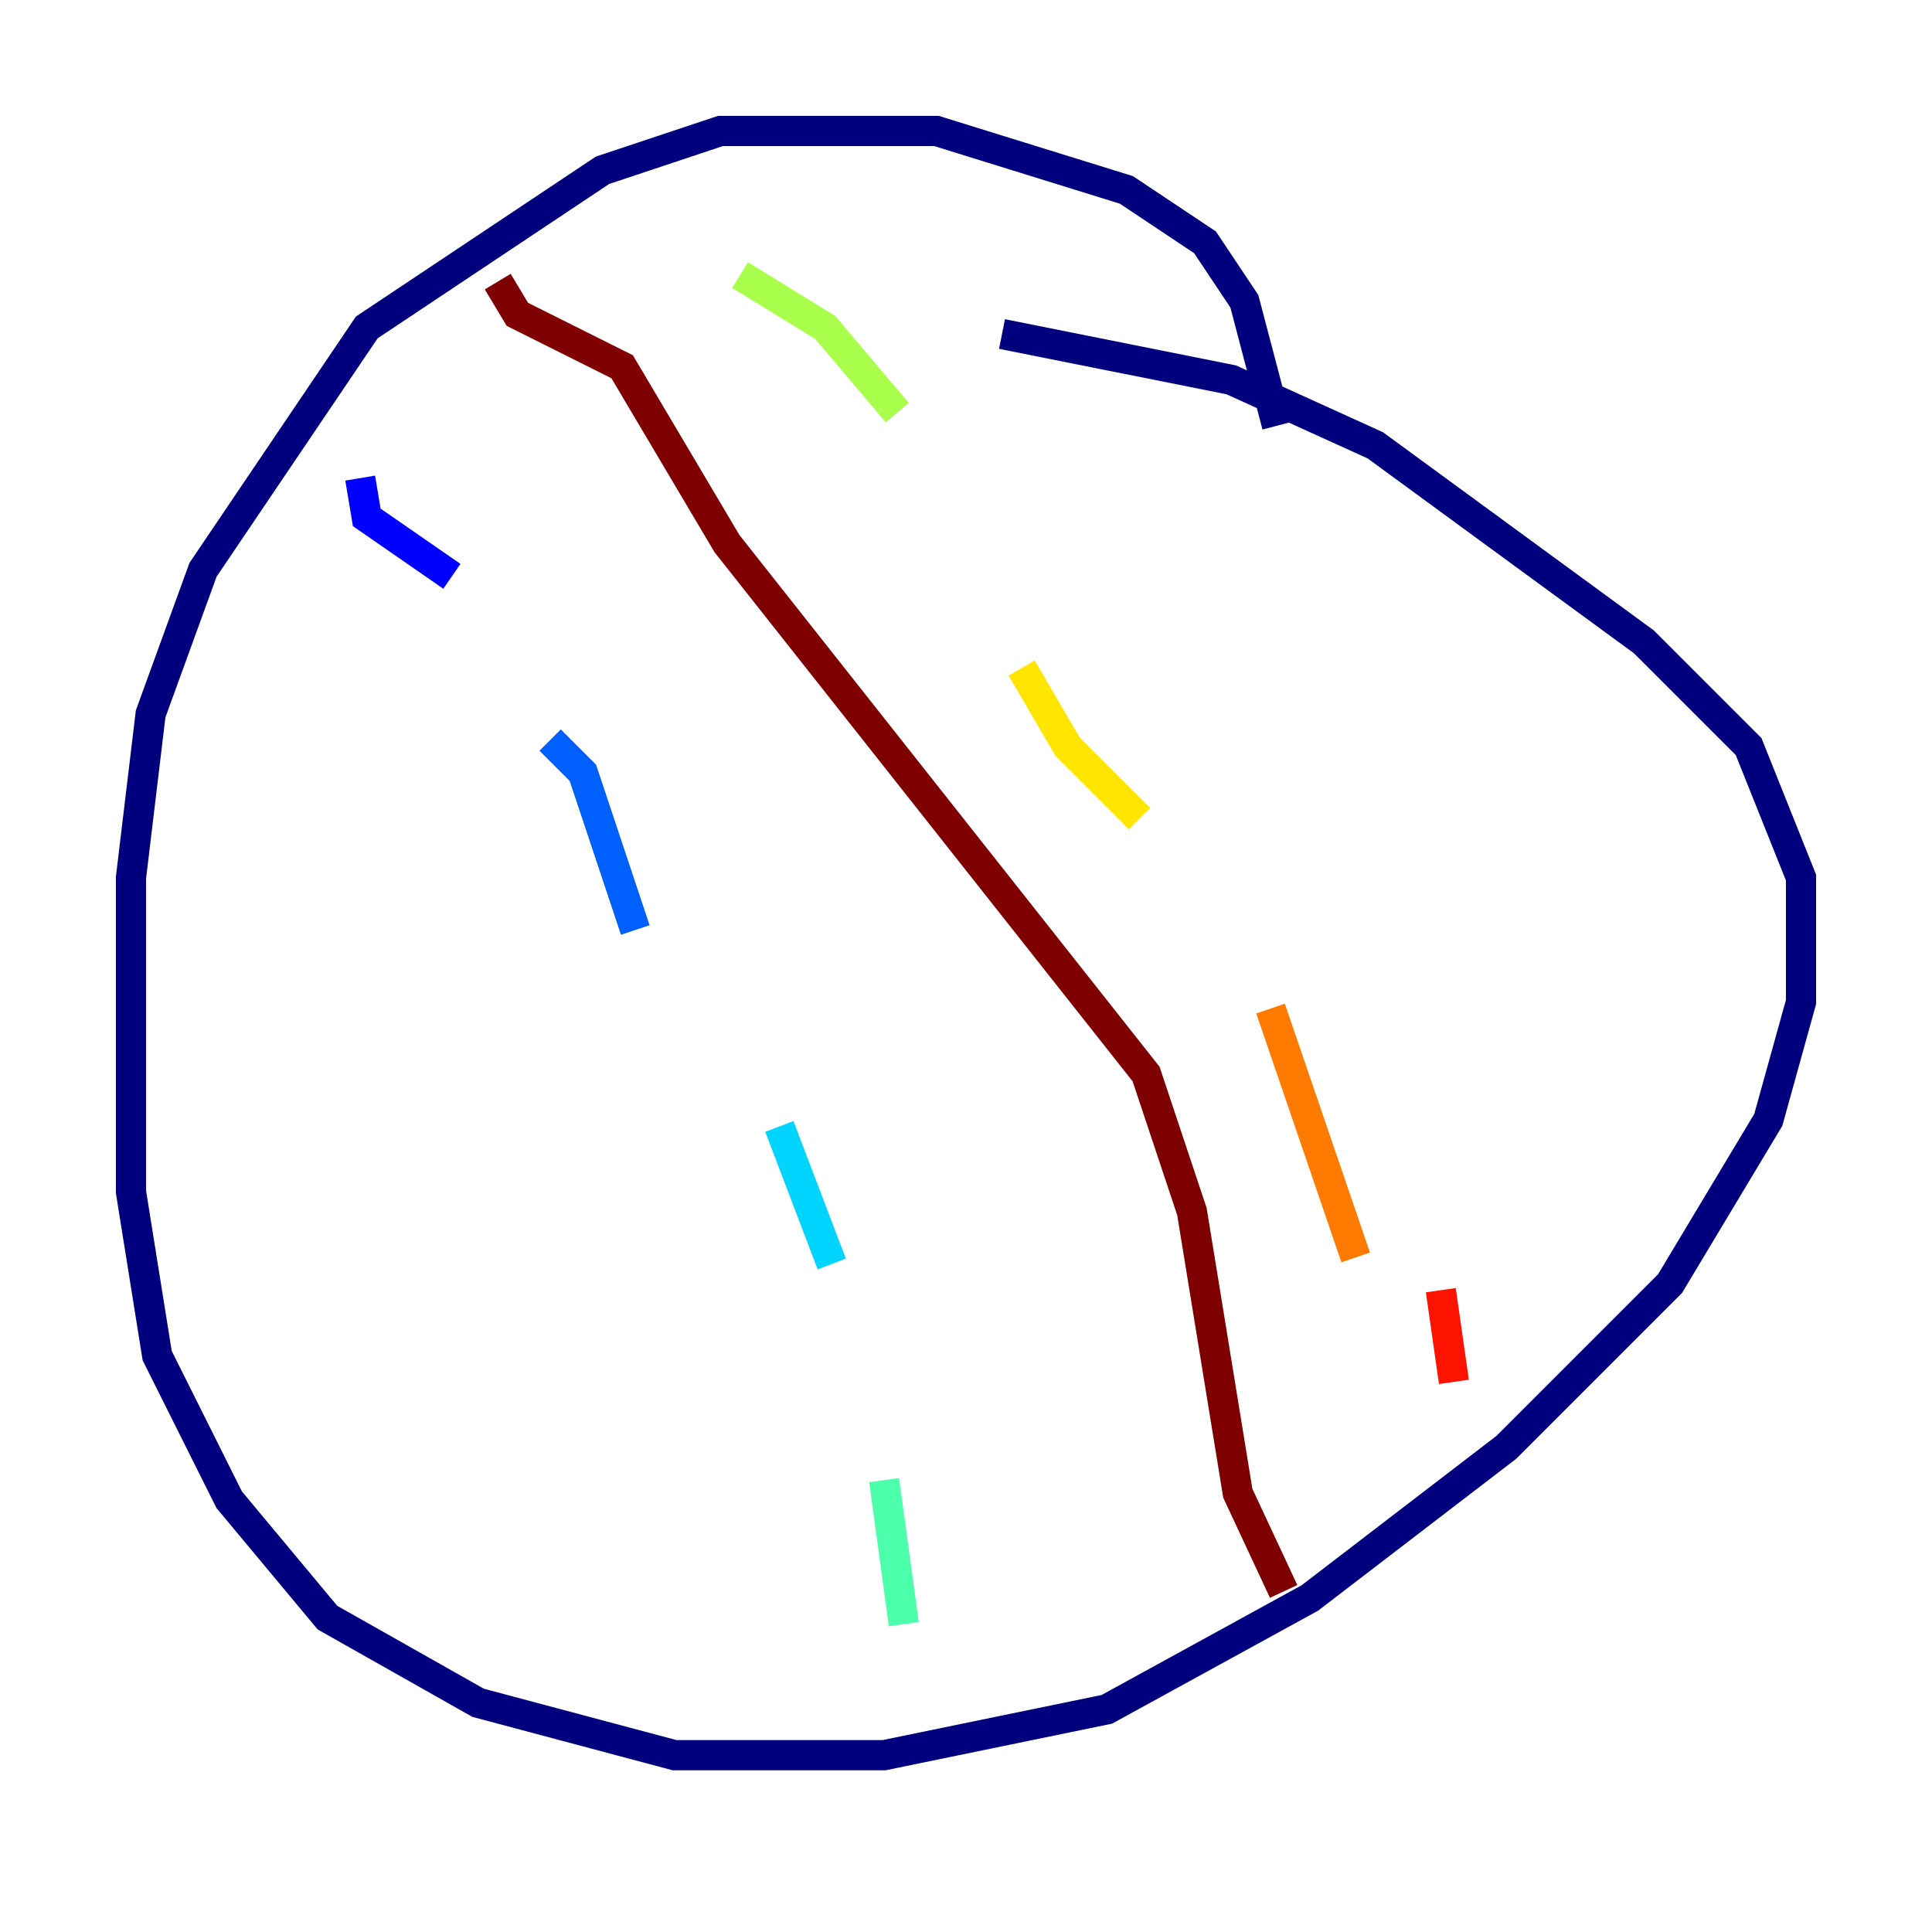 <?xml version="1.0" encoding="utf-8" ?>
<svg baseProfile="tiny" height="128" version="1.2" viewBox="0,0,128,128" width="128" xmlns="http://www.w3.org/2000/svg" xmlns:ev="http://www.w3.org/2001/xml-events" xmlns:xlink="http://www.w3.org/1999/xlink"><defs /><polyline fill="none" points="84.61,28.203 82.441,19.959 79.837,16.054 74.63,12.583 62.047,8.678 47.729,8.678 39.919,11.281 24.298,21.695 13.451,37.749 9.98,47.295 8.678,58.142 8.678,78.969 10.414,89.817 15.186,99.363 21.695,107.173 31.675,112.814 44.691,116.285 58.576,116.285 73.329,113.248 86.78,105.871 99.797,95.891 110.644,85.044 117.153,74.197 119.322,66.386 119.322,58.142 115.851,49.464 108.909,42.522 91.119,29.505 81.573,25.166 66.386,22.129" stroke="#00007f" stroke-width="2" /><polyline fill="none" points="23.864,31.675 24.298,34.278 29.939,38.183" stroke="#0000fe" stroke-width="2" /><polyline fill="none" points="36.447,49.031 38.617,51.2 42.088,61.614" stroke="#0060ff" stroke-width="2" /><polyline fill="none" points="51.634,74.63 55.105,83.742" stroke="#00d4ff" stroke-width="2" /><polyline fill="none" points="58.576,98.061 59.878,107.607" stroke="#4cffaa" stroke-width="2" /><polyline fill="none" points="49.031,18.224 54.671,21.695 59.444,27.336" stroke="#aaff4c" stroke-width="2" /><polyline fill="none" points="67.688,44.258 70.725,49.464 75.498,54.237" stroke="#ffe500" stroke-width="2" /><polyline fill="none" points="84.176,66.82 89.817,83.308" stroke="#ff7a00" stroke-width="2" /><polyline fill="none" points="95.458,85.478 96.325,91.552" stroke="#fe1200" stroke-width="2" /><polyline fill="none" points="32.976,18.658 34.278,20.827 41.22,24.298 48.163,36.014 75.932,71.159 78.969,80.271 82.007,98.929 85.044,105.437" stroke="#7f0000" stroke-width="2" /></svg>